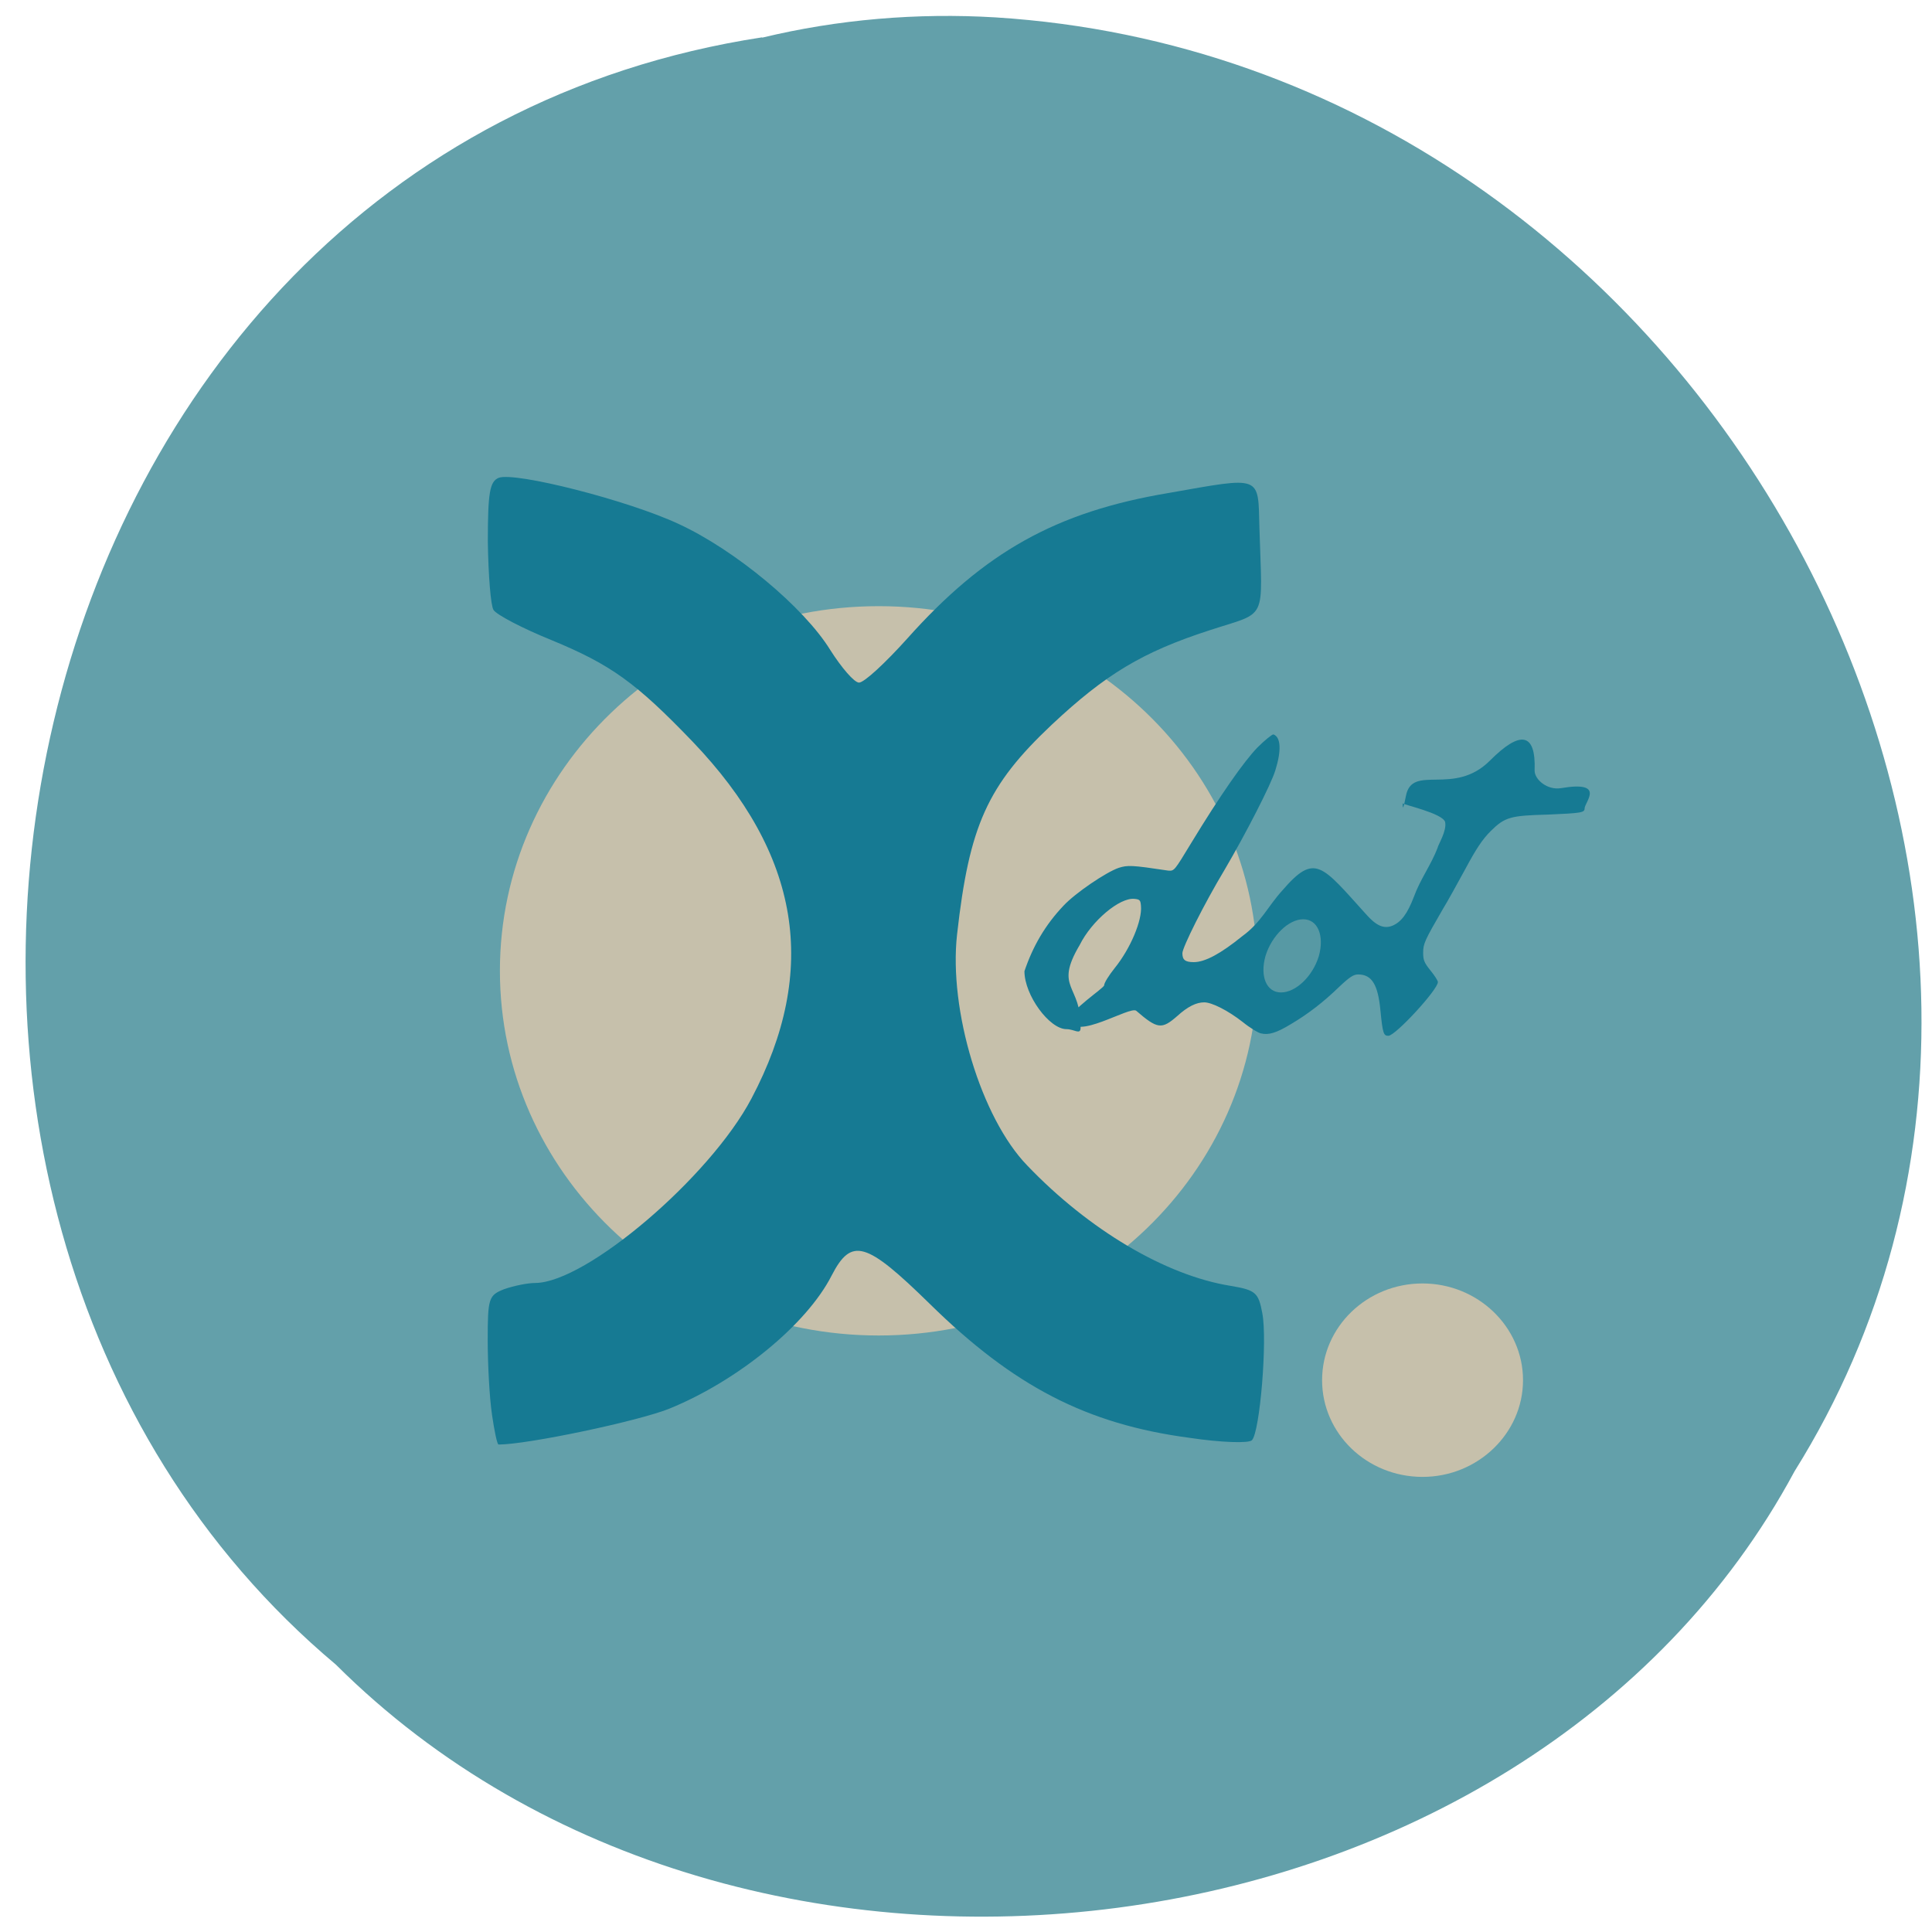 <svg xmlns="http://www.w3.org/2000/svg" viewBox="0 0 16 16"><path d="m 6.313 0.309 c -6.383 0.977 -8.09 9.648 -3.531 13.477 c 3.383 3.371 9.859 2.531 12.08 -1.602 c 2.969 -4.75 -0.703 -11.668 -6.617 -12.04 c -0.648 -0.039 -1.305 0.016 -1.934 0.168" fill="#5b9ba5" fill-opacity="0.949"/><g fill="#c6c0ab"><path d="m 10.414 8.04 c 0 1.668 -1.406 3.02 -3.137 3.02 c -1.73 0 -3.137 -1.352 -3.137 -3.02 c 0 -1.668 1.406 -3.02 3.137 -3.02 c 1.73 0 3.137 1.352 3.137 3.02"/><path d="m 12.613 11.43 c 0 0.441 -0.375 0.801 -0.832 0.801 c -0.461 0 -0.832 -0.359 -0.832 -0.801 c 0 -0.441 0.371 -0.801 0.832 -0.801 c 0.457 0 0.832 0.359 0.832 0.801"/></g><g fill="#167a93"><path d="m 4.074 11.711 c -0.02 -0.133 -0.035 -0.41 -0.035 -0.613 c 0 -0.348 0.008 -0.371 0.137 -0.422 c 0.078 -0.027 0.191 -0.051 0.258 -0.051 c 0.422 -0.004 1.445 -0.875 1.789 -1.527 c 0.563 -1.066 0.406 -2.023 -0.488 -2.957 c -0.469 -0.488 -0.676 -0.637 -1.168 -0.84 c -0.242 -0.098 -0.457 -0.211 -0.48 -0.25 c -0.023 -0.035 -0.043 -0.289 -0.047 -0.563 c 0 -0.41 0.016 -0.5 0.09 -0.531 c 0.137 -0.051 1.074 0.187 1.492 0.383 c 0.465 0.215 1.035 0.688 1.254 1.043 c 0.094 0.148 0.199 0.27 0.238 0.27 c 0.043 0 0.219 -0.164 0.398 -0.363 c 0.641 -0.719 1.234 -1.051 2.164 -1.207 c 0.781 -0.137 0.742 -0.152 0.754 0.289 c 0.023 0.789 0.074 0.688 -0.414 0.848 c -0.555 0.18 -0.859 0.363 -1.305 0.781 c -0.535 0.504 -0.684 0.836 -0.785 1.738 c -0.07 0.625 0.199 1.52 0.582 1.914 c 0.508 0.531 1.145 0.91 1.684 0.996 c 0.207 0.035 0.23 0.055 0.262 0.227 c 0.043 0.223 -0.02 0.984 -0.086 1.051 c -0.023 0.027 -0.254 0.02 -0.52 -0.02 c -0.848 -0.113 -1.453 -0.426 -2.148 -1.109 c -0.527 -0.516 -0.648 -0.555 -0.813 -0.234 c -0.207 0.406 -0.777 0.871 -1.344 1.102 c -0.262 0.105 -1.176 0.297 -1.414 0.297 c -0.012 0 -0.035 -0.113 -0.055 -0.25"/><path d="m 10.445 8.559 c -0.023 -0.004 -0.094 -0.047 -0.152 -0.094 c -0.125 -0.098 -0.258 -0.164 -0.32 -0.164 c -0.066 0 -0.137 0.035 -0.223 0.113 c -0.129 0.113 -0.164 0.109 -0.34 -0.043 c -0.051 -0.043 -0.512 0.254 -0.547 0.074 c -0.016 -0.07 0.281 -0.262 0.281 -0.285 c 0 -0.02 0.039 -0.082 0.086 -0.141 c 0.133 -0.164 0.23 -0.398 0.219 -0.516 c -0.004 -0.047 -0.008 -0.055 -0.055 -0.059 c -0.121 -0.012 -0.352 0.18 -0.453 0.383 c -0.215 0.363 0.016 0.324 0.008 0.684 c 0 0.063 -0.051 0.012 -0.117 0.012 c -0.141 0 -0.348 -0.281 -0.348 -0.48 c 0.07 -0.207 0.172 -0.383 0.324 -0.543 c 0.098 -0.105 0.352 -0.277 0.457 -0.313 c 0.074 -0.023 0.105 -0.023 0.41 0.023 c 0.051 0.004 0.051 0 0.191 -0.23 c 0.242 -0.398 0.434 -0.672 0.547 -0.789 c 0.063 -0.063 0.121 -0.109 0.133 -0.109 c 0.063 0.023 0.066 0.137 0.016 0.297 c -0.035 0.117 -0.246 0.527 -0.418 0.82 c -0.176 0.293 -0.352 0.648 -0.352 0.695 c 0 0.055 0.023 0.074 0.094 0.074 c 0.094 0 0.223 -0.07 0.402 -0.215 c 0.156 -0.113 0.211 -0.246 0.332 -0.379 c 0.27 -0.313 0.324 -0.211 0.691 0.195 c 0.086 0.098 0.148 0.125 0.219 0.098 c 0.074 -0.031 0.125 -0.098 0.18 -0.242 c 0.051 -0.141 0.141 -0.262 0.195 -0.402 c 0.004 -0.027 0.078 -0.141 0.063 -0.215 c -0.02 -0.074 -0.355 -0.145 -0.352 -0.156 c 0.004 -0.012 -0.008 0.117 0.027 -0.059 c 0.051 -0.273 0.398 0.008 0.699 -0.297 c 0.246 -0.246 0.379 -0.234 0.367 0.086 c 0 0.074 0.105 0.164 0.219 0.145 c 0.375 -0.063 0.195 0.117 0.195 0.168 c 0 0.035 -0.027 0.039 -0.301 0.051 c -0.313 0.008 -0.359 0.02 -0.477 0.137 c -0.07 0.07 -0.121 0.148 -0.211 0.316 c -0.066 0.121 -0.148 0.27 -0.184 0.328 c -0.152 0.262 -0.164 0.289 -0.164 0.363 c 0 0.059 0.008 0.082 0.059 0.145 c 0.035 0.043 0.063 0.086 0.063 0.098 c 0 0.063 -0.352 0.445 -0.41 0.445 c -0.039 0 -0.047 -0.016 -0.066 -0.211 c -0.02 -0.211 -0.07 -0.297 -0.184 -0.297 c -0.039 0 -0.07 0.02 -0.16 0.105 c -0.125 0.121 -0.25 0.219 -0.395 0.305 c -0.121 0.074 -0.188 0.094 -0.25 0.078"/></g><path d="m 10.922 7.918 c -0.051 0.168 -0.191 0.301 -0.313 0.301 c -0.121 0 -0.176 -0.133 -0.129 -0.301 c 0.051 -0.168 0.191 -0.305 0.313 -0.305 c 0.121 0 0.176 0.137 0.129 0.305" fill="#5b9ba5" fill-opacity="0.949"/></svg>